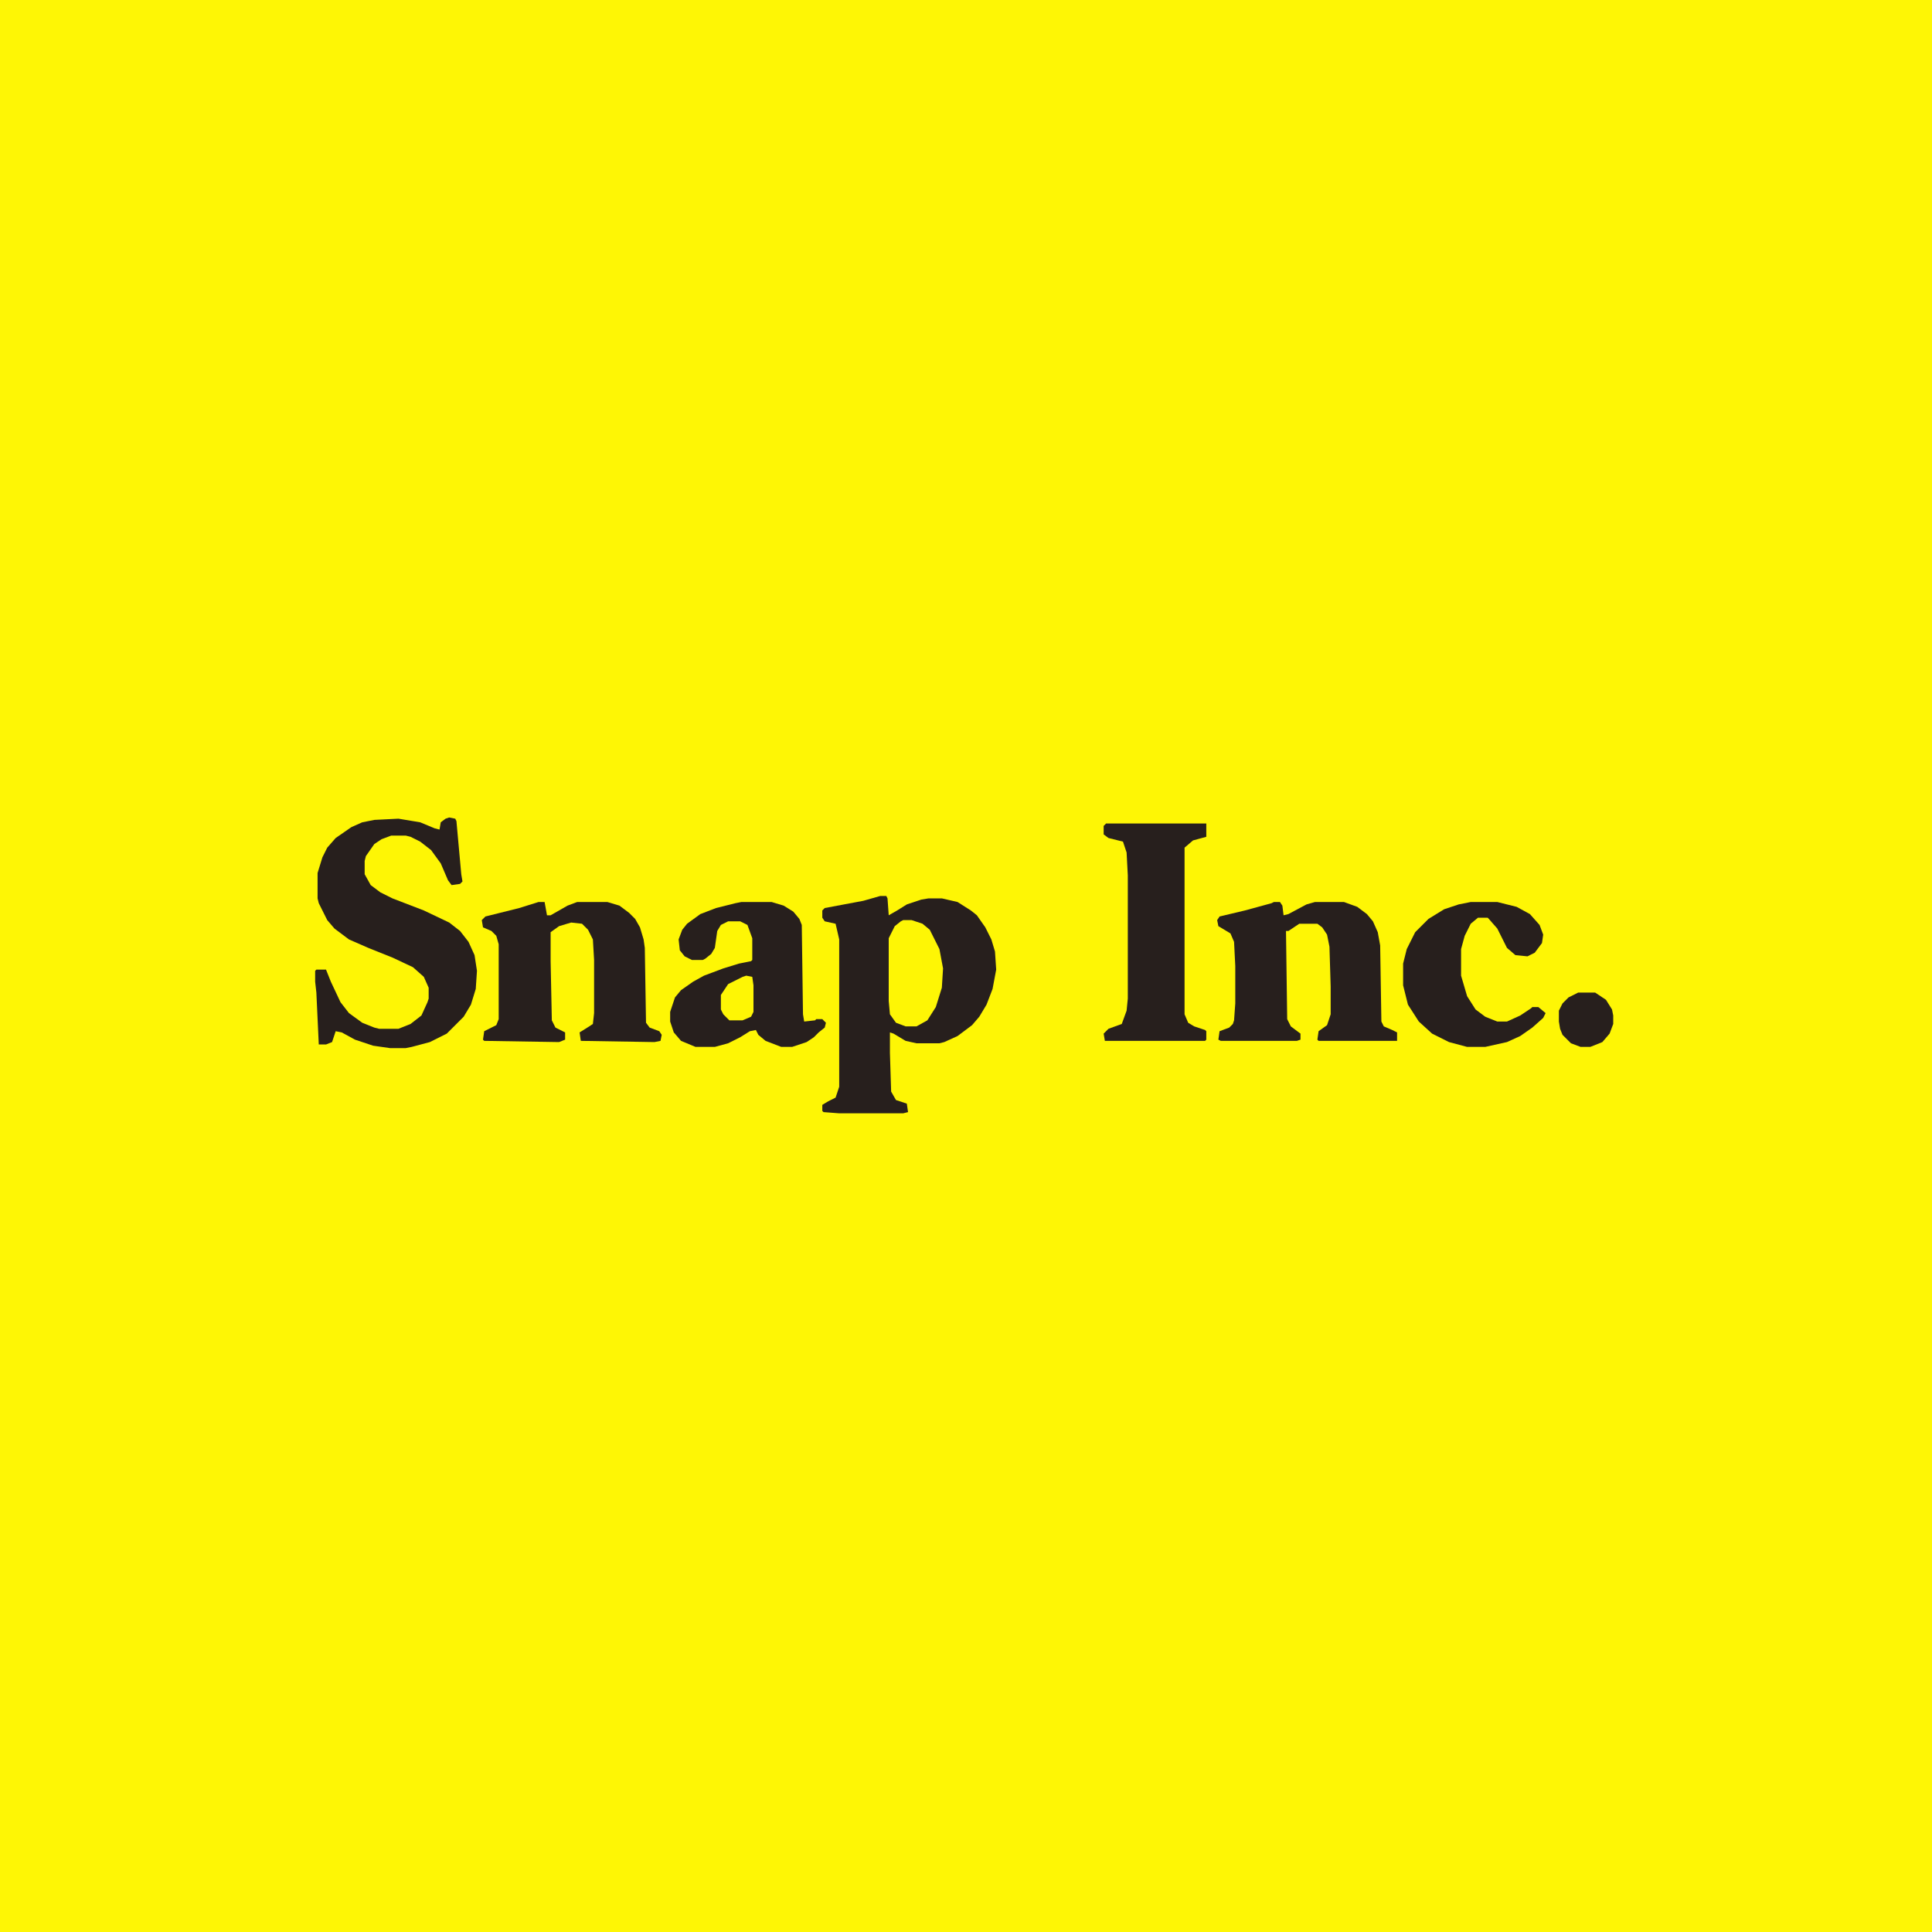 <?xml version="1.0" encoding="UTF-8"?>
<svg version="1.1" viewBox="0 0 1600 1600" width="1280" height="1280" xmlns="http://www.w3.org/2000/svg">
<path transform="translate(0)" d="m0 0h1600v1600h-1600z" fill="#FEF605"/>
<path transform="translate(729,742)" d="m0 0h5l1 2 1 14 7-4 8-5 12-4 6-1h11l13 3 11 7 5 4 7 10 5 10 3 10 1 15-3 16-5 13-6 10-6 7-12 9-11 5-4 1h-19l-9-2-10-6-3-1v17l1 32 4 7 9 3 1 7-4 1h-53l-13-1-1-1v-5l5-3 6-3 3-9v-122l-3-13-9-2-2-3v-6l2-2 32-6z" fill="#271F1D"/>
<path transform="translate(372,677)" d="m0 0 5 1 1 2 4 44 1 6-2 2-7 1-3-4-6-14-8-11-9-7-8-4-4-1h-12l-8 3-6 4-7 10-1 4v11l5 9 8 6 10 5 26 10 21 10 9 7 7 9 5 11 2 13-1 15-4 13-6 10-14 14-14 7-15 4-5 1h-13l-14-2-15-5-11-6-5-1-3 9-5 2h-6l-2-43-1-9v-9l1-1h8l4 10 8 17 7 9 11 8 10 4 4 1h16l10-4 9-7 5-11 1-3v-9l-4-9-9-8-17-8-20-8-16-7-12-9-6-7-7-14-1-4v-21l4-13 4-8 7-8 13-9 9-4 10-2 20-1 18 3 12 5 4 1 1-6 4-3z" fill="#271F1D"/>
<path transform="translate(446,747)" d="m0 0h5l2 11h3l14-8 8-3h25l10 3 8 6 5 5 4 7 3 10 1 7 1 62 3 4 8 3 2 3-1 5-5 1-61-1-1-7 8-5 3-2 1-9v-44l-1-17-4-8-5-5-9-1-10 3-7 5v24l1 49 3 6 8 4v6l-5 2-62-1-1-1 1-7 10-5 2-5v-62l-2-7-4-4-7-3-1-6 3-3 28-7z" fill="#271F1D"/>
<path transform="translate(1055,747)" d="m0 0h5l2 3 1 8 4-1 15-8 7-2h24l11 4 8 6 5 6 4 9 2 11 1 63 2 4 7 3 4 2v7h-65l-1-1 1-7 7-5 3-9v-23l-1-33-2-10-4-6-4-3h-15l-9 6h-2l1 73 3 6 8 6v5l-3 1h-63l-2-1 1-7 8-3 3-3 1-3 1-14v-31l-1-20-3-7-10-6-1-5 2-3 21-5 22-6z" fill="#271F1D"/>
<path transform="translate(614,747)" d="m0 0h25l10 3 8 5 5 6 2 5 1 74 1 6 9-1 1-1h5l3 3-1 4-5 4-4 4-6 4-12 4h-9l-13-5-6-5-2-4-5 1-8 5-10 5-11 3h-16l-12-5-6-7-3-9v-8l4-12 5-6 10-7 9-5 16-6 13-4 10-2 1-1v-18l-4-11-6-3h-10l-6 3-3 5-2 14-3 5-5 4-2 1h-9l-6-3-4-5-1-9 3-8 4-5 11-8 13-5 16-4z" fill="#271F1D"/>
<path transform="translate(916,682)" d="m0 0h83v11l-11 3-7 6v138l3 7 5 3 9 3 1 1v7l-1 1h-83l-1-6 4-4 11-4 4-11 1-10v-102l-1-19-3-9-12-3-4-3v-7z" fill="#271F1D"/>
<path transform="translate(1218,747)" d="m0 0h22l16 4 11 6 8 9 3 8-1 7-6 8-6 3-10-1-7-6-8-16-7-8-1-1h-8l-6 5-5 10-3 11v22l5 17 7 11 8 6 10 4h8l11-5 9-6 1-1h5l6 5-2 4-9 8-10 7-11 5-18 4h-15l-15-4-14-7-11-10-9-14-4-16v-18l3-12 7-14 11-11 13-8 12-4z" fill="#271F1D"/>
<path transform="translate(748,762)" d="m0 0h7l9 3 6 5 8 16 3 16-1 16-5 16-7 11-9 5h-9l-8-3-5-7-1-11v-52l5-10 5-4z" fill="#FEF605"/>
<path transform="translate(1307,822)" d="m0 0h14l9 6 5 8 1 5v7l-3 8-6 7-10 4h-8l-8-3-7-7-2-5-1-6v-9l3-6 5-5z" fill="#271F1D"/>
<path transform="translate(618,808)" d="m0 0 5 1 1 7v22l-2 4-7 3h-11l-5-5-2-4v-12l6-9 12-6z" fill="#FEF605"/>
</svg>
